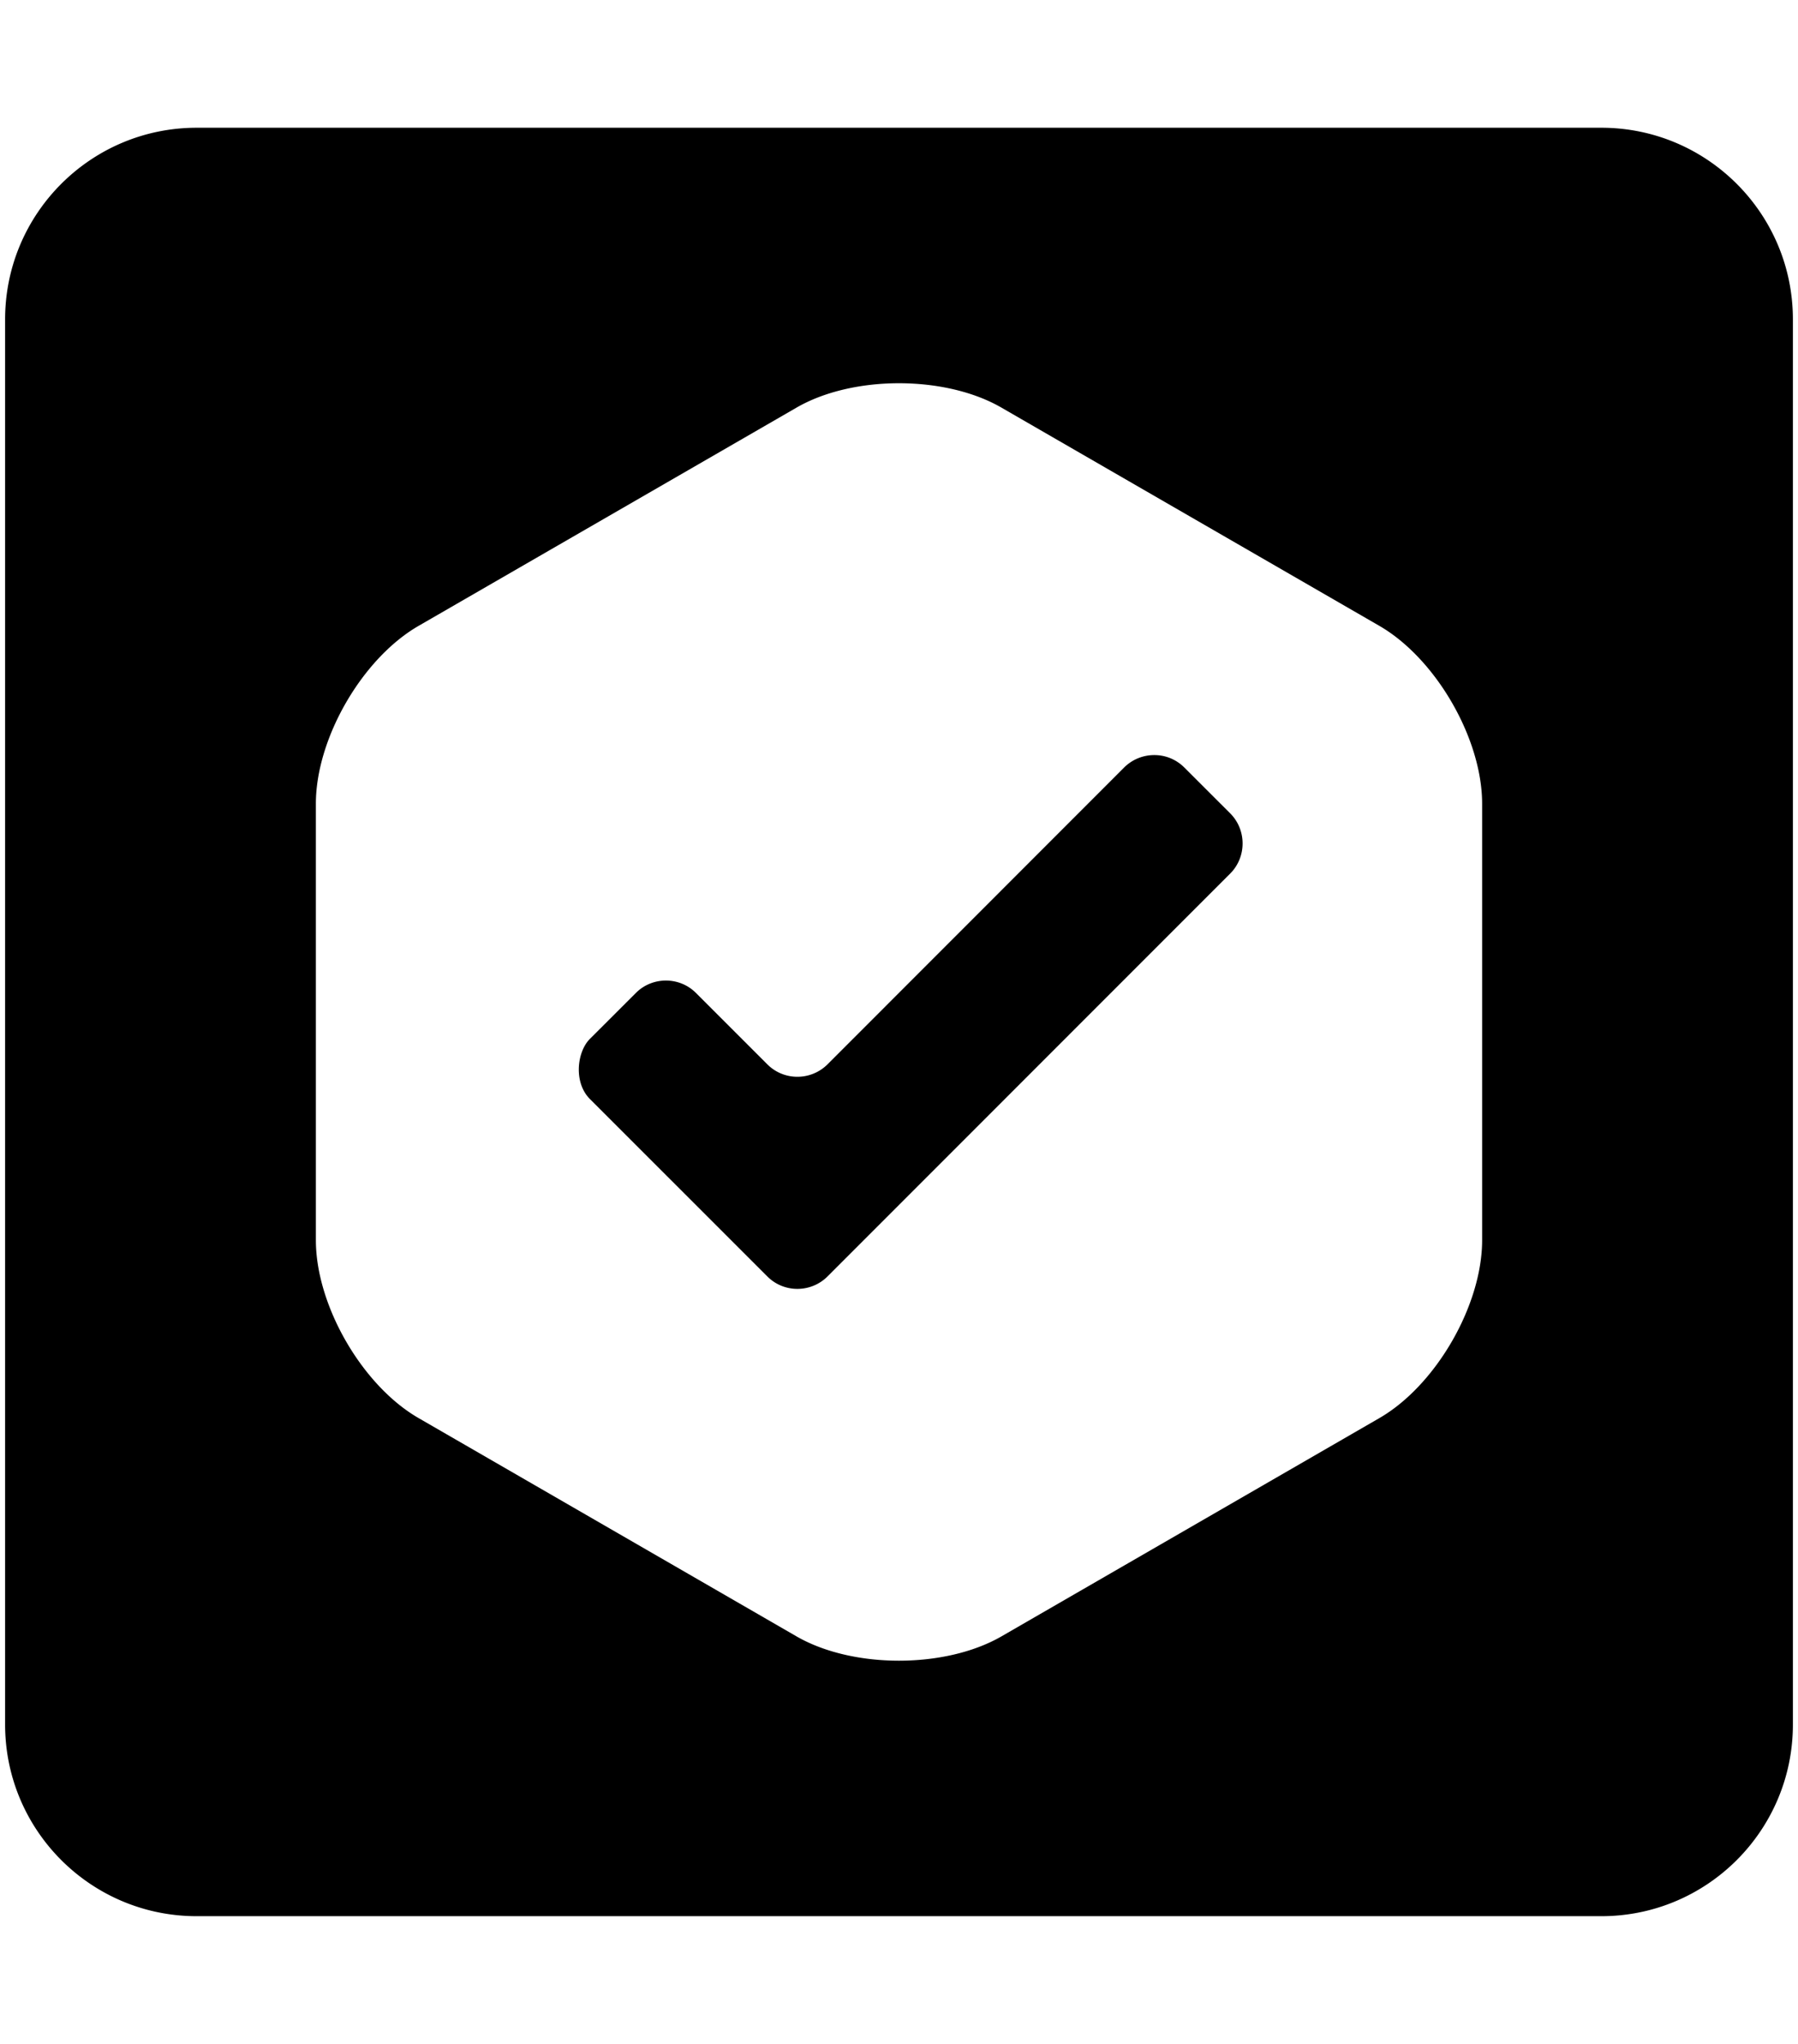 <svg xmlns="http://www.w3.org/2000/svg" xmlns:xlink="http://www.w3.org/1999/xlink" aria-hidden="true" role="img" class="iconify iconify--academicons" width="0.88em" height="1em" preserveAspectRatio="xMidYMid meet" viewBox="0 0 448 512" data-icon="academicons:preregistered-square"><path fill="currentColor" d="M48 32C21.5 32 0 53.5 0 80v352c0 26.5 21.5 48 48 48h352c26.5 0 48-21.5 48-48V80c0-26.5-21.5-48-48-48H48zm175.979 64c9.345 0 18.69 2.044 25.742 6.137l94.658 54.64c14.143 8.178 25.748 28.229 25.748 44.57V310.65c0 16.347-11.605 36.405-25.748 44.579l-94.658 54.654c-7.051 4.08-16.397 6.117-25.742 6.117c-9.304 0-18.655-2.037-25.706-6.117l-94.658-54.654c-14.164-8.174-25.742-28.232-25.742-44.579V201.348c0-16.342 11.578-36.393 25.742-44.57l94.658-54.641C205.324 98.044 214.675 96 223.98 96zm63.992 93.145a10.678 10.678 0 0 0-7.547 3.103l-74.346 74.377c-4.172 4.139-10.928 4.139-15.058 0l-17.9-17.889c-4.131-4.147-10.93-4.147-15.06 0l-11.519 11.502c-3.254 3.267-4.13 10.92 0 15.059l44.479 44.46c4.13 4.14 10.886 4.14 15.058 0L307.002 218.82c4.13-4.143 4.13-10.923 0-15.07l-11.514-11.502a10.577 10.577 0 0 0-7.517-3.103z"></path></svg>